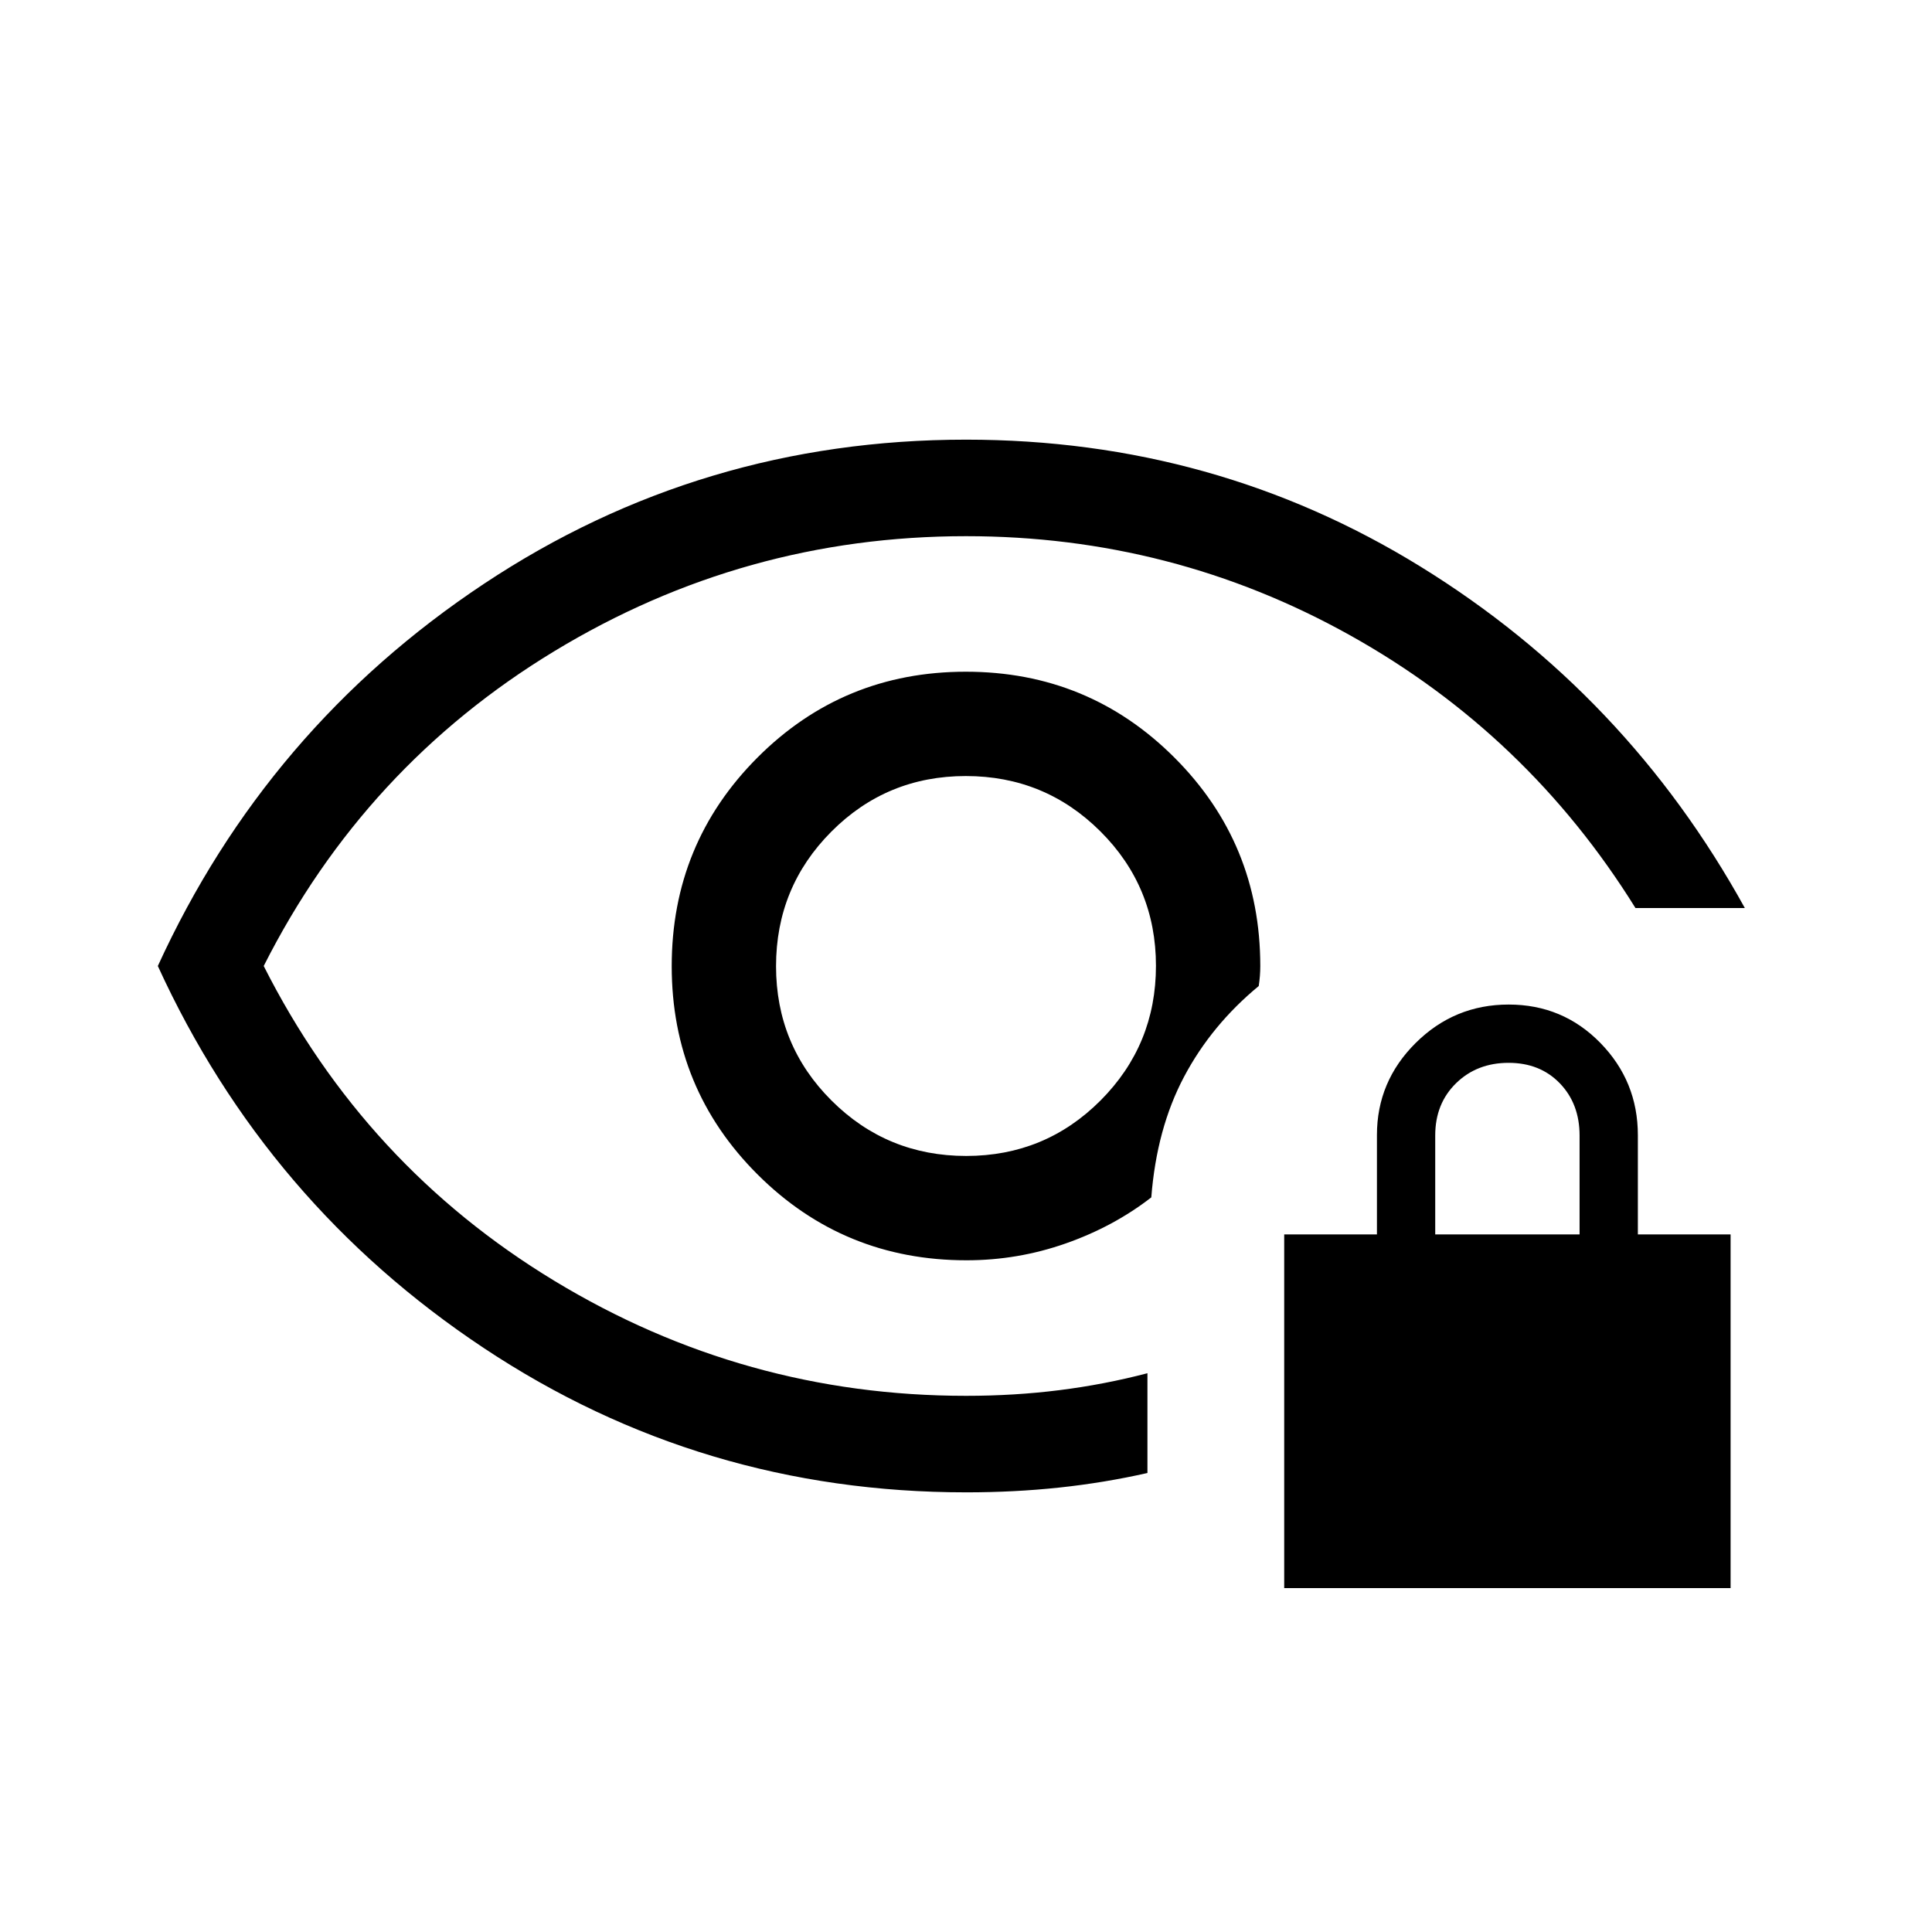 <svg xmlns="http://www.w3.org/2000/svg" height="20" viewBox="0 -960 960 960" width="20"><path d="M480.095-385.615q-39.287 0-66.883-27.502-27.597-27.501-27.597-66.788 0-39.287 27.502-66.883 27.501-27.597 66.788-27.597 39.287 0 66.883 27.501 27.597 27.502 27.597 66.789 0 39.287-27.501 66.883-27.502 27.597-66.789 27.597Zm.031 167.152q-131.721 0-239.654-71.653Q132.54-361.77 78.424-480q54.116-118.23 162.01-189.884Q348.329-741.537 480-741.537q123.652 0 225.96 63.153 102.308 63.154 161.039 169.576h-54.345q-53.676-86.357-141.899-135.563-88.224-49.206-190.723-49.206-110.341 0-204.599 57.156T131.038-480q50.14 99.27 144.405 156.423 94.265 57.154 204.581 57.154 23.999 0 46.33-2.808 22.332-2.807 43.8-8.423v49.576q-21.341 4.835-43.681 7.225-22.34 2.39-46.347 2.39Zm.128-115.307q25.441 0 49.245-8.35 23.805-8.349 42.578-22.911 2.654-34.2 16.268-59.912 13.615-25.711 37.115-45.107.385-2.582.577-5.007.193-2.425.193-4.943 0-60.929-42.677-103.579-42.677-42.651-103.644-42.651-60.966 0-103.552 42.677-42.587 42.677-42.587 103.644 0 60.966 42.725 103.552 42.724 42.587 103.759 42.587ZM471.692-480Zm166.423 309.114v-175.73h46.077v-49.394q0-26.615 19.23-45.725 19.229-19.111 46.232-19.111 26.924 0 45.558 19.071 18.633 19.071 18.633 45.852v49.307h46.077v175.73H638.115Zm75.038-175.73h71.731v-49.133q0-15.782-9.813-25.959t-25.457-10.177q-15.725 0-26.093 10.122-10.368 10.121-10.368 25.936v49.211Z"/></svg>